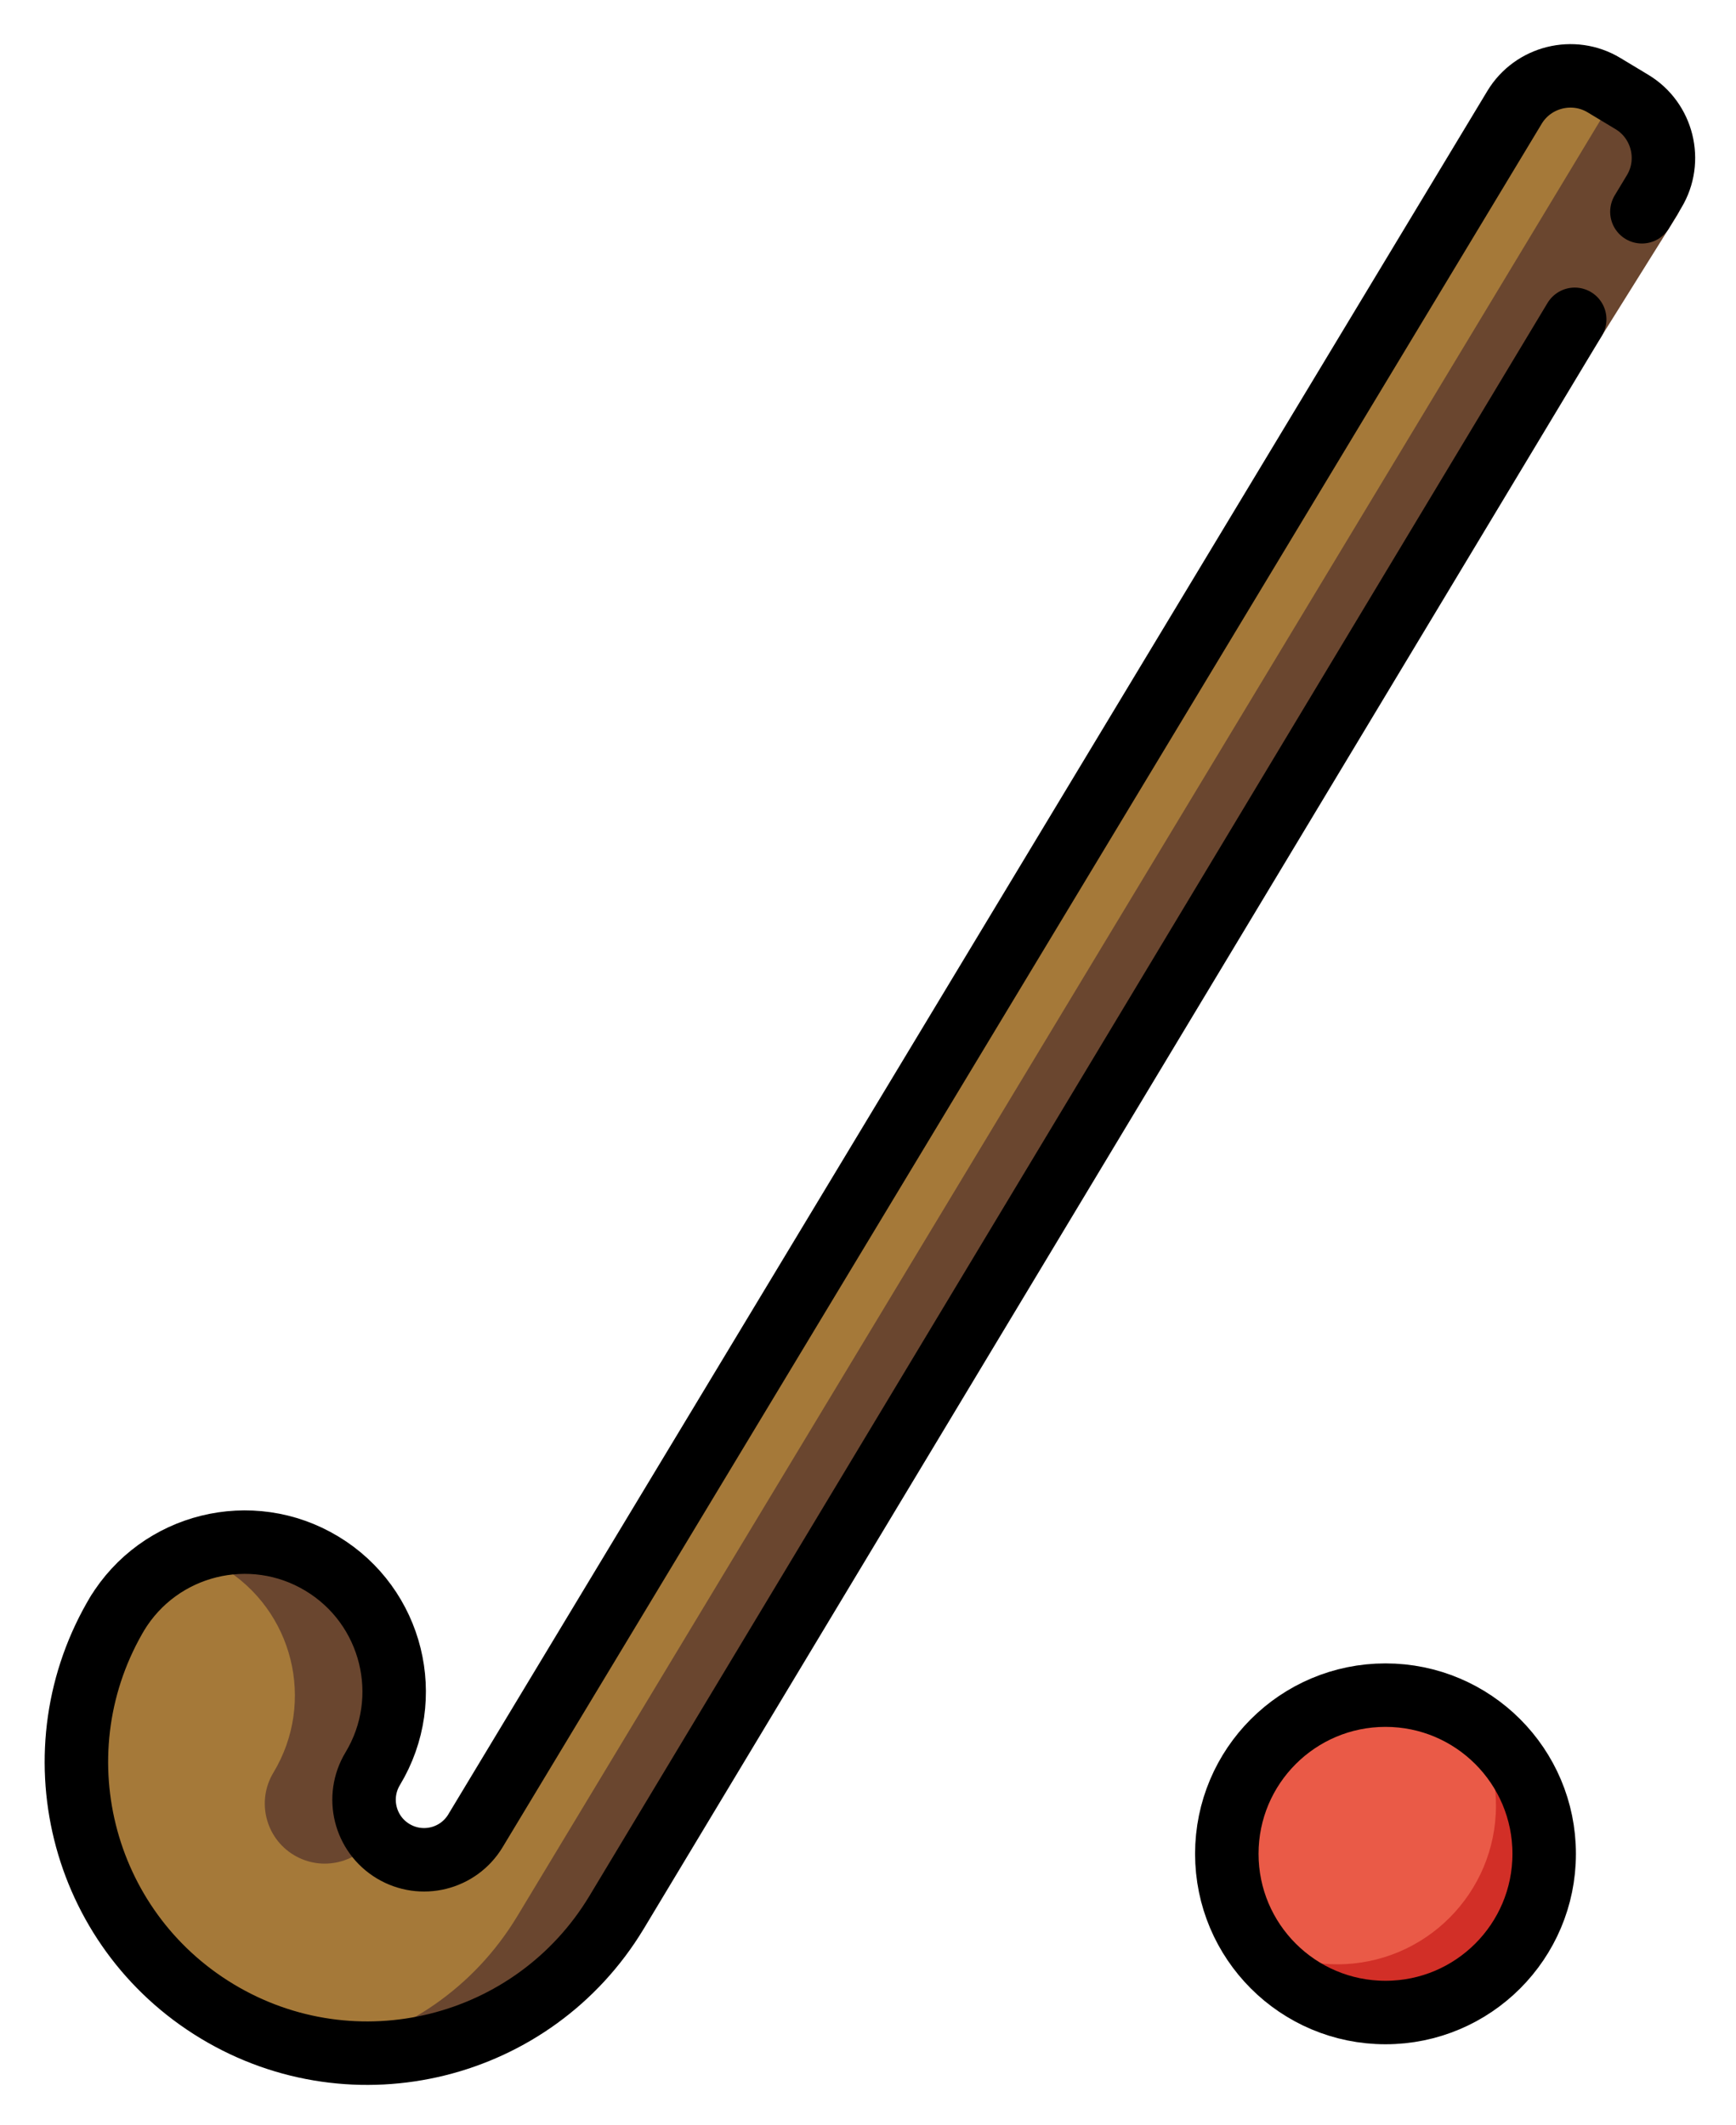 <svg xmlns="http://www.w3.org/2000/svg" role="img" viewBox="8.59 2.46 54.70 66.95"><title>1F3D1.svg</title><path fill="#a57939" d="M28.017 62.715c-2.615 4.336-8.249 5.731-12.585 3.116s-5.731-8.249-3.116-12.585l-.048.08c1.343-2.227 4.237-2.944 6.464-1.601s2.944 4.237 1.601 6.464c-.539.894-.252 2.057.643 2.596s2.057.252 2.596-.643l.01-.017L56.312 5.842c.583-.967 1.852-1.282 2.82-.698l.44.265.44.265c.967.583 1.282 1.852.698 2.82L27.977 62.781l.04-.067z"/><path fill="#6A462F" d="M15.604 51.846c2.227 1.343 2.944 4.237 1.601 6.464-.539.894-.252 2.057.643 2.596.887.535 2.036.255 2.581-.622-.438-.597-.502-1.422-.096-2.096 1.343-2.227.626-5.121-1.601-6.465-1.309-.789-2.842-.85-4.161-.328.354.111.702.251 1.033.45zm44.407-46.172l-.44-.265-.035-.021-34.688 57.515.04-.067c-1.367 2.267-3.561 3.72-5.961 4.227 3.515.477 7.14-1.117 9.089-4.348L61.444 9.228c.583-.967-.465-2.97-1.433-3.554z"/><circle cx="52.246" cy="60.869" r="5" fill="#EA5A47"/><path fill="#D22F27" d="M54.937 56.659c.498.777.79 1.699.79 2.691 0 2.761-2.239 5-5 5-.992 0-1.913-.292-2.691-.79.889 1.387 2.44 2.309 4.21 2.309 2.761 0 5-2.239 5-5-0-1.77-.922-3.321-2.309-4.21z"/><g fill="none" stroke="#000" stroke-linecap="round" stroke-linejoin="round" stroke-miterlimit="10" stroke-width="2"><circle cx="52.246" cy="60.869" r="5"/><path d="M58.208 12.521L28.017 62.715h0c-2.615 4.336-8.249 5.731-12.585 3.116s-5.731-8.249-3.116-12.585l-.048.08c1.343-2.227 4.237-2.944 6.464-1.601s2.944 4.237 1.601 6.464c-.539.894-.252 2.057.643 2.596s2.057.252 2.596-.643l.01-.017L56.312 5.842c.583-.967 1.852-1.282 2.82-.698l.44.265.44.265c.967.583 1.282 1.852.698 2.82l-.385.638"/></g></svg>